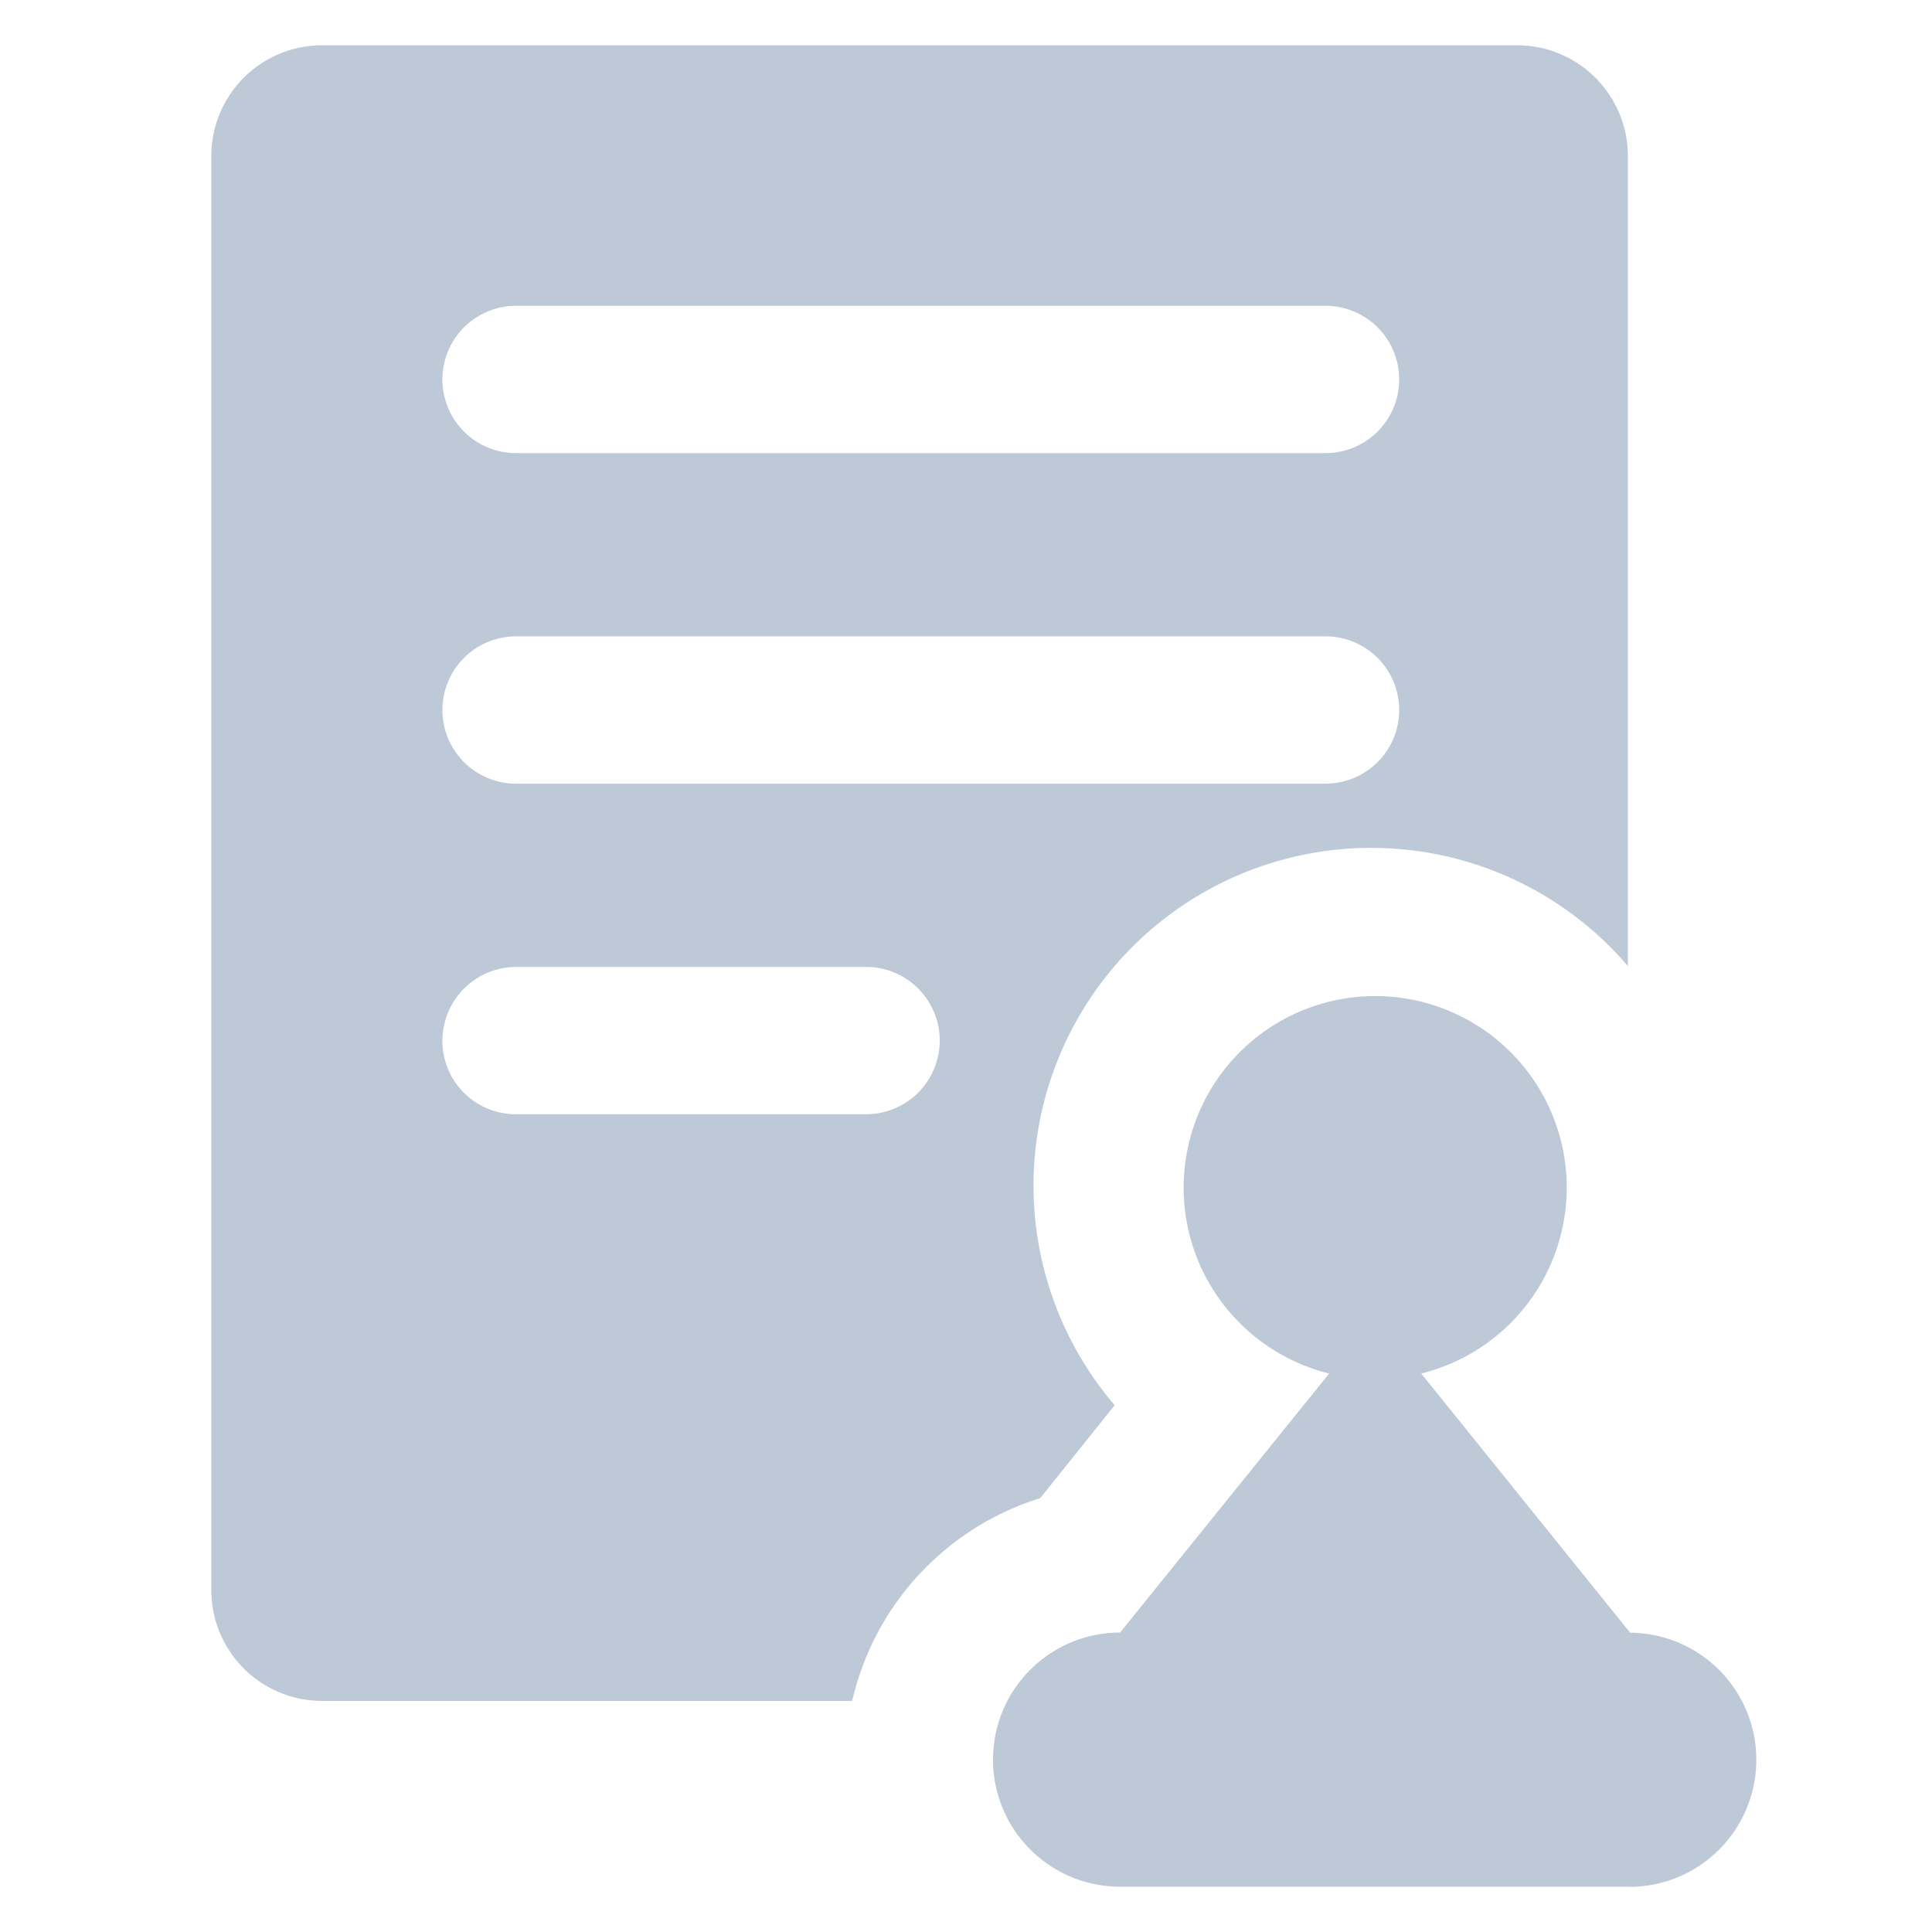 <?xml version="1.0" standalone="no"?><!DOCTYPE svg PUBLIC "-//W3C//DTD SVG 1.1//EN" "http://www.w3.org/Graphics/SVG/1.1/DTD/svg11.dtd"><svg t="1598855192415" class="icon" viewBox="0 0 1024 1024" version="1.1" xmlns="http://www.w3.org/2000/svg" p-id="4197" xmlns:xlink="http://www.w3.org/1999/xlink" width="128" height="128"><defs><style type="text/css"></style></defs><path d="M551.28 794.08l39.52-49.28a178.96 178.96 0 0 1 272-232.8V82.48A58.72 58.72 0 0 0 804.08 24H170.56A58.72 58.72 0 0 0 112 82.48v760.48a58.72 58.72 0 0 0 58.56 58.56h281.12a146.96 146.96 0 0 1 99.6-107.44z m-277.76-632h429.04a39.04 39.04 0 1 1 0 78.08H273.52a39.04 39.04 0 1 1 0-78.08z m0 175.2h429.04a39.04 39.04 0 1 1 0 78.08H273.52a39.04 39.04 0 1 1 0-78.08z m-39.04 214.24a39.2 39.2 0 0 1 39.04-39.04h185.52a39.04 39.04 0 0 1 0 78.08H273.52a38.88 38.88 0 0 1-39.04-39.04z" fill="#BDC9D7" p-id="4198"></path><path d="M863.12 1000H593.68a67.36 67.36 0 0 1 0-134.72L704.48 728a101.52 101.52 0 1 1 48.8 0L864 865.36a67.36 67.36 0 1 1-0.96 134.72z" fill="#BDC9D7" p-id="4199"></path></svg>